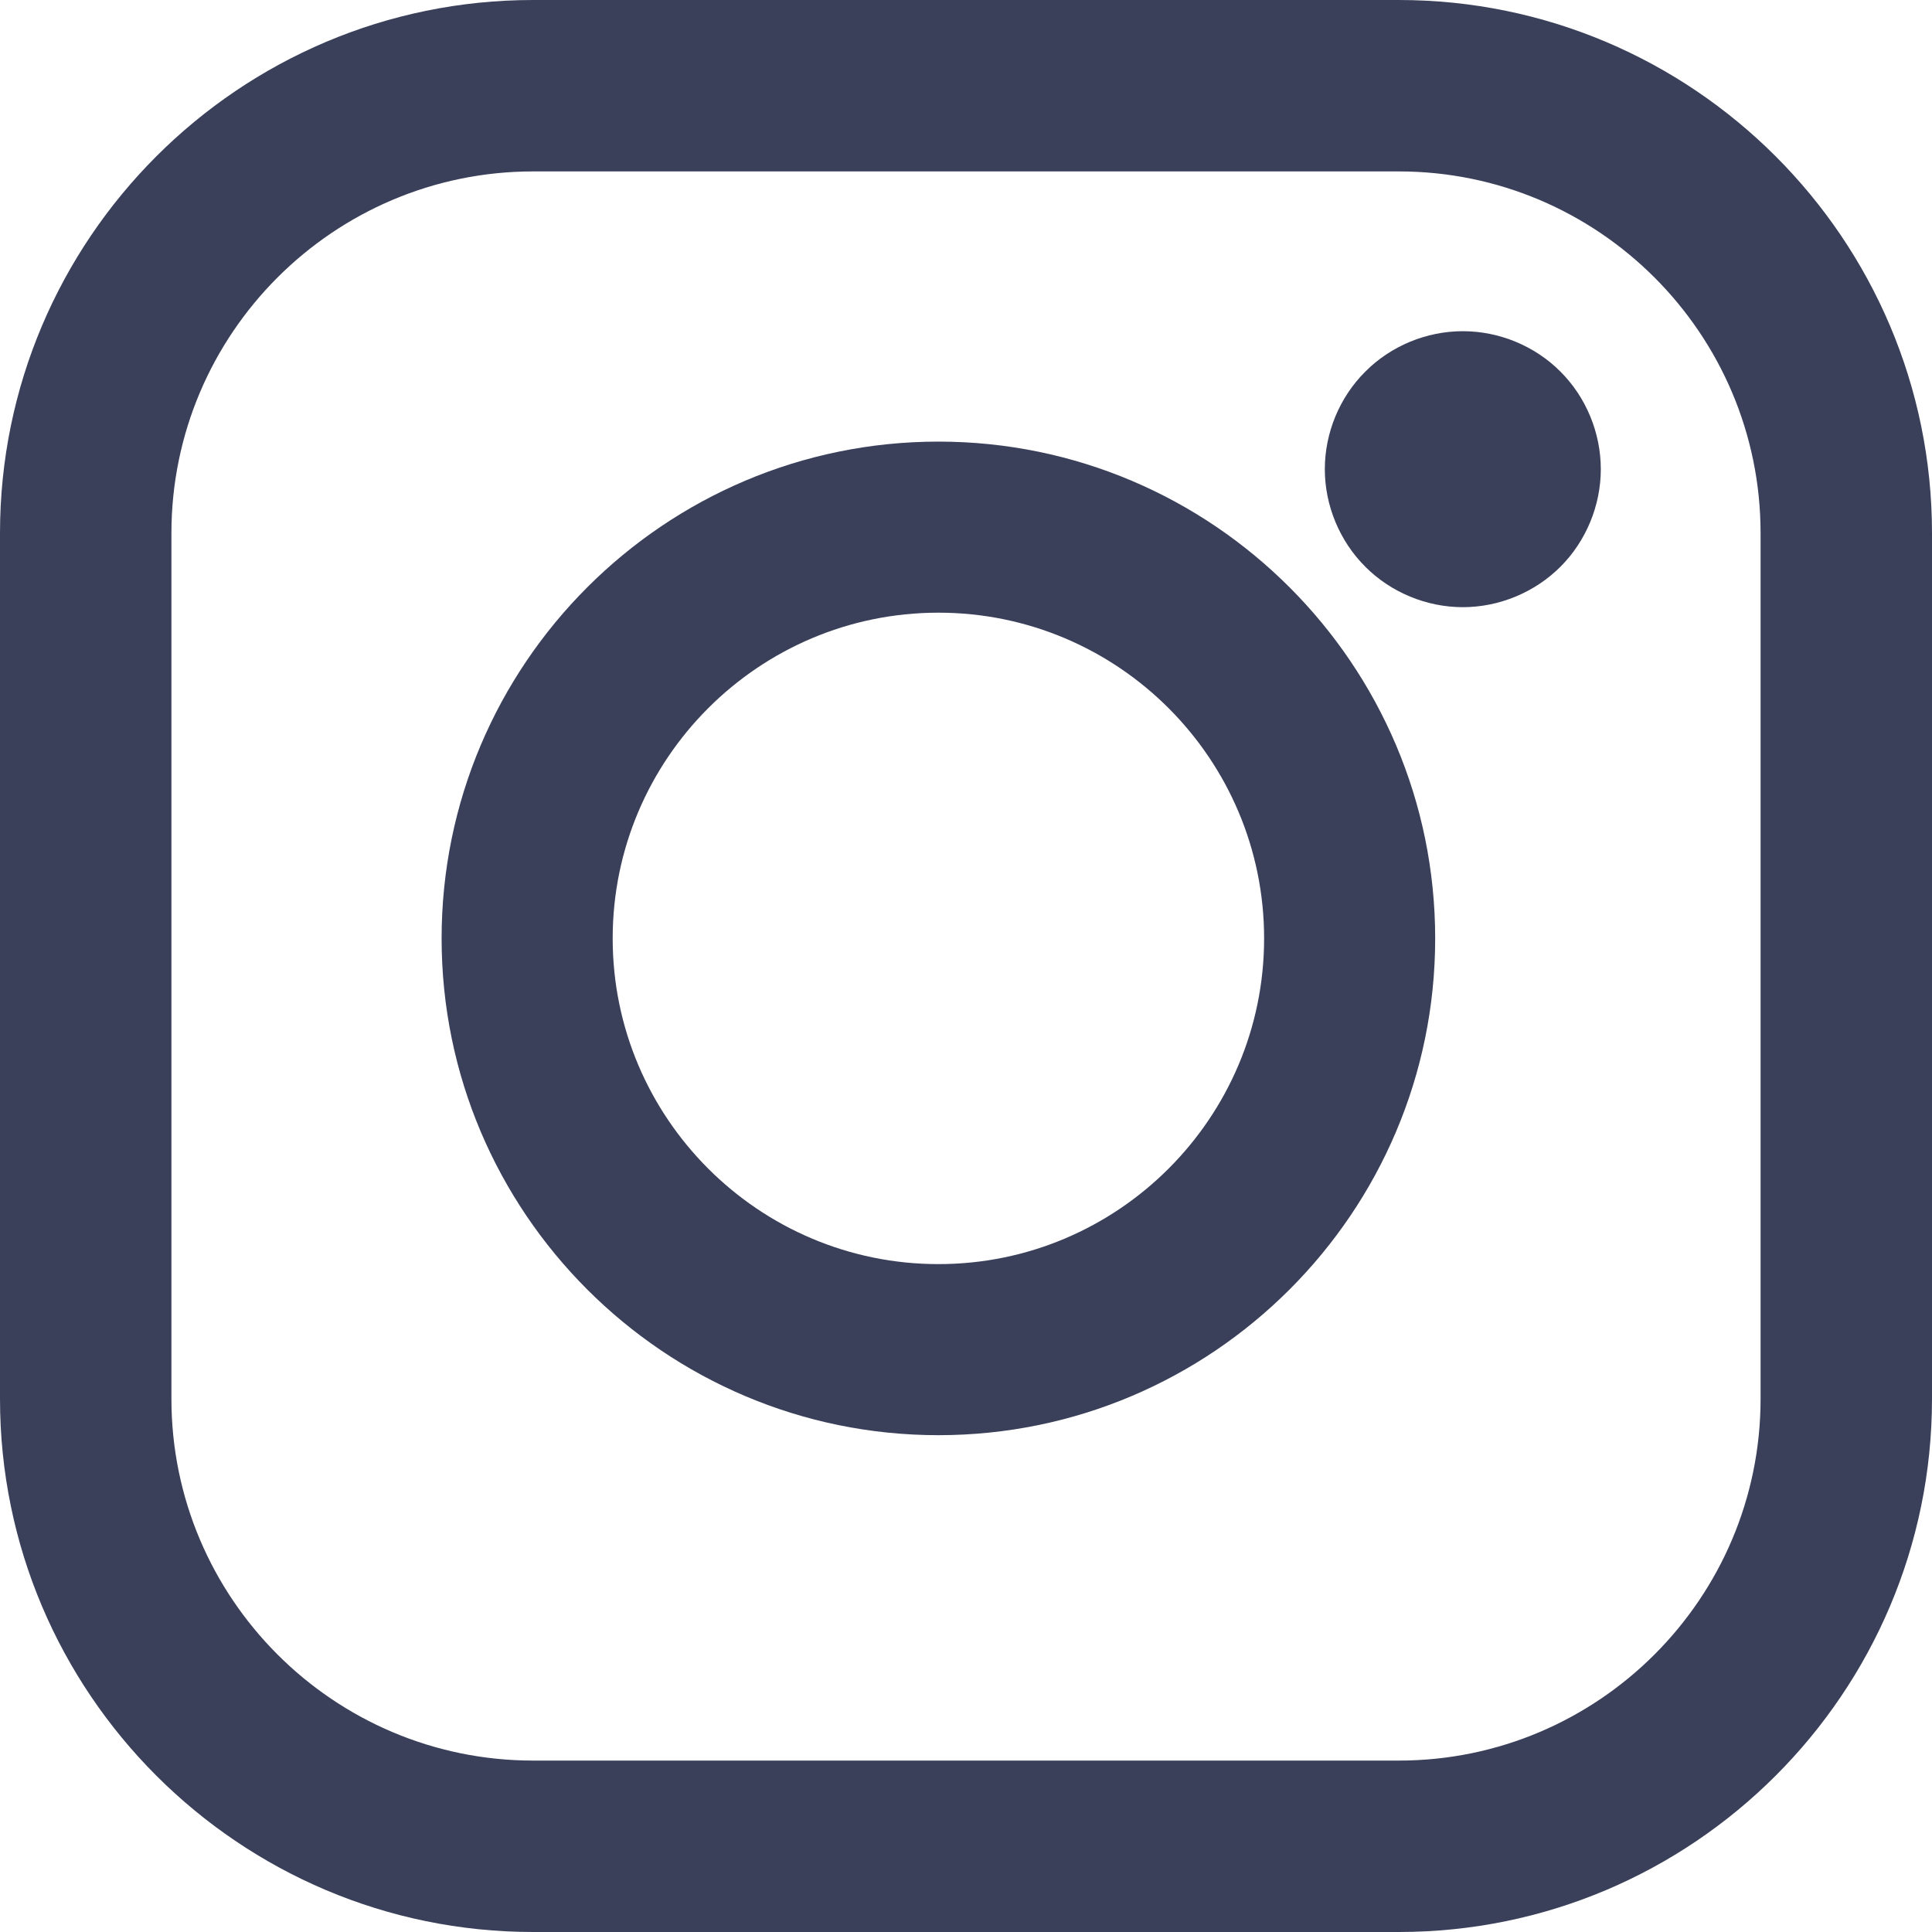 <?xml version="1.0" encoding="UTF-8"?>
<svg width="33px" height="33px" viewBox="0 0 33 33" version="1.1" xmlns="http://www.w3.org/2000/svg" xmlns:xlink="http://www.w3.org/1999/xlink">
    <!-- Generator: Sketch 54.1 (76490) - https://sketchapp.com -->
    <title>instagram</title>
    <desc>Created with Sketch.</desc>
    <g id="Designs" stroke="none" stroke-width="1" fill="none" fill-rule="evenodd">
        <g id="v2" transform="translate(-1186, -5162)" fill="#3A405A" fill-rule="nonzero">
            <g id="instagram" transform="translate(1186, 5162)">
                <path d="M23.893,0 L9.107,0 C4.085,0 0,4.085 0,9.107 L0,23.893 C0,28.915 4.085,33 9.107,33 L23.893,33 C28.915,33 33,28.915 33,23.893 L33,9.107 C33,4.085 28.915,0 23.893,0 Z M30.072,23.893 C30.072,27.3 27.3,30.072 23.893,30.072 L9.107,30.072 C5.7,30.072 2.928,27.3 2.928,23.893 L2.928,9.107 C2.928,5.7 5.7,2.928 9.107,2.928 L23.893,2.928 C27.3,2.928 30.072,5.7 30.072,9.107 L30.072,23.893 L30.072,23.893 Z" id="Shape"></path>
                <path d="M16.029,7.543 C11.349,7.543 7.543,11.35 7.543,16.029 C7.543,20.708 11.349,24.514 16.029,24.514 C20.708,24.514 24.514,20.708 24.514,16.029 C24.514,11.35 20.708,7.543 16.029,7.543 Z M16.029,21.592 C12.961,21.592 10.465,19.096 10.465,16.029 C10.465,12.961 12.961,10.465 16.029,10.465 C19.097,10.465 21.592,12.961 21.592,16.029 C21.592,19.096 19.096,21.592 16.029,21.592 Z" id="Shape"></path>
                <path d="M24.986,5.657 C24.366,5.657 23.758,5.908 23.321,6.347 C22.881,6.784 22.629,7.393 22.629,8.014 C22.629,8.634 22.881,9.242 23.321,9.681 C23.758,10.119 24.366,10.371 24.986,10.371 C25.607,10.371 26.214,10.119 26.653,9.681 C27.092,9.242 27.343,8.634 27.343,8.014 C27.343,7.393 27.092,6.784 26.653,6.347 C26.216,5.908 25.607,5.657 24.986,5.657 Z" id="Path"></path>
            </g>
        </g>
    </g>
</svg>